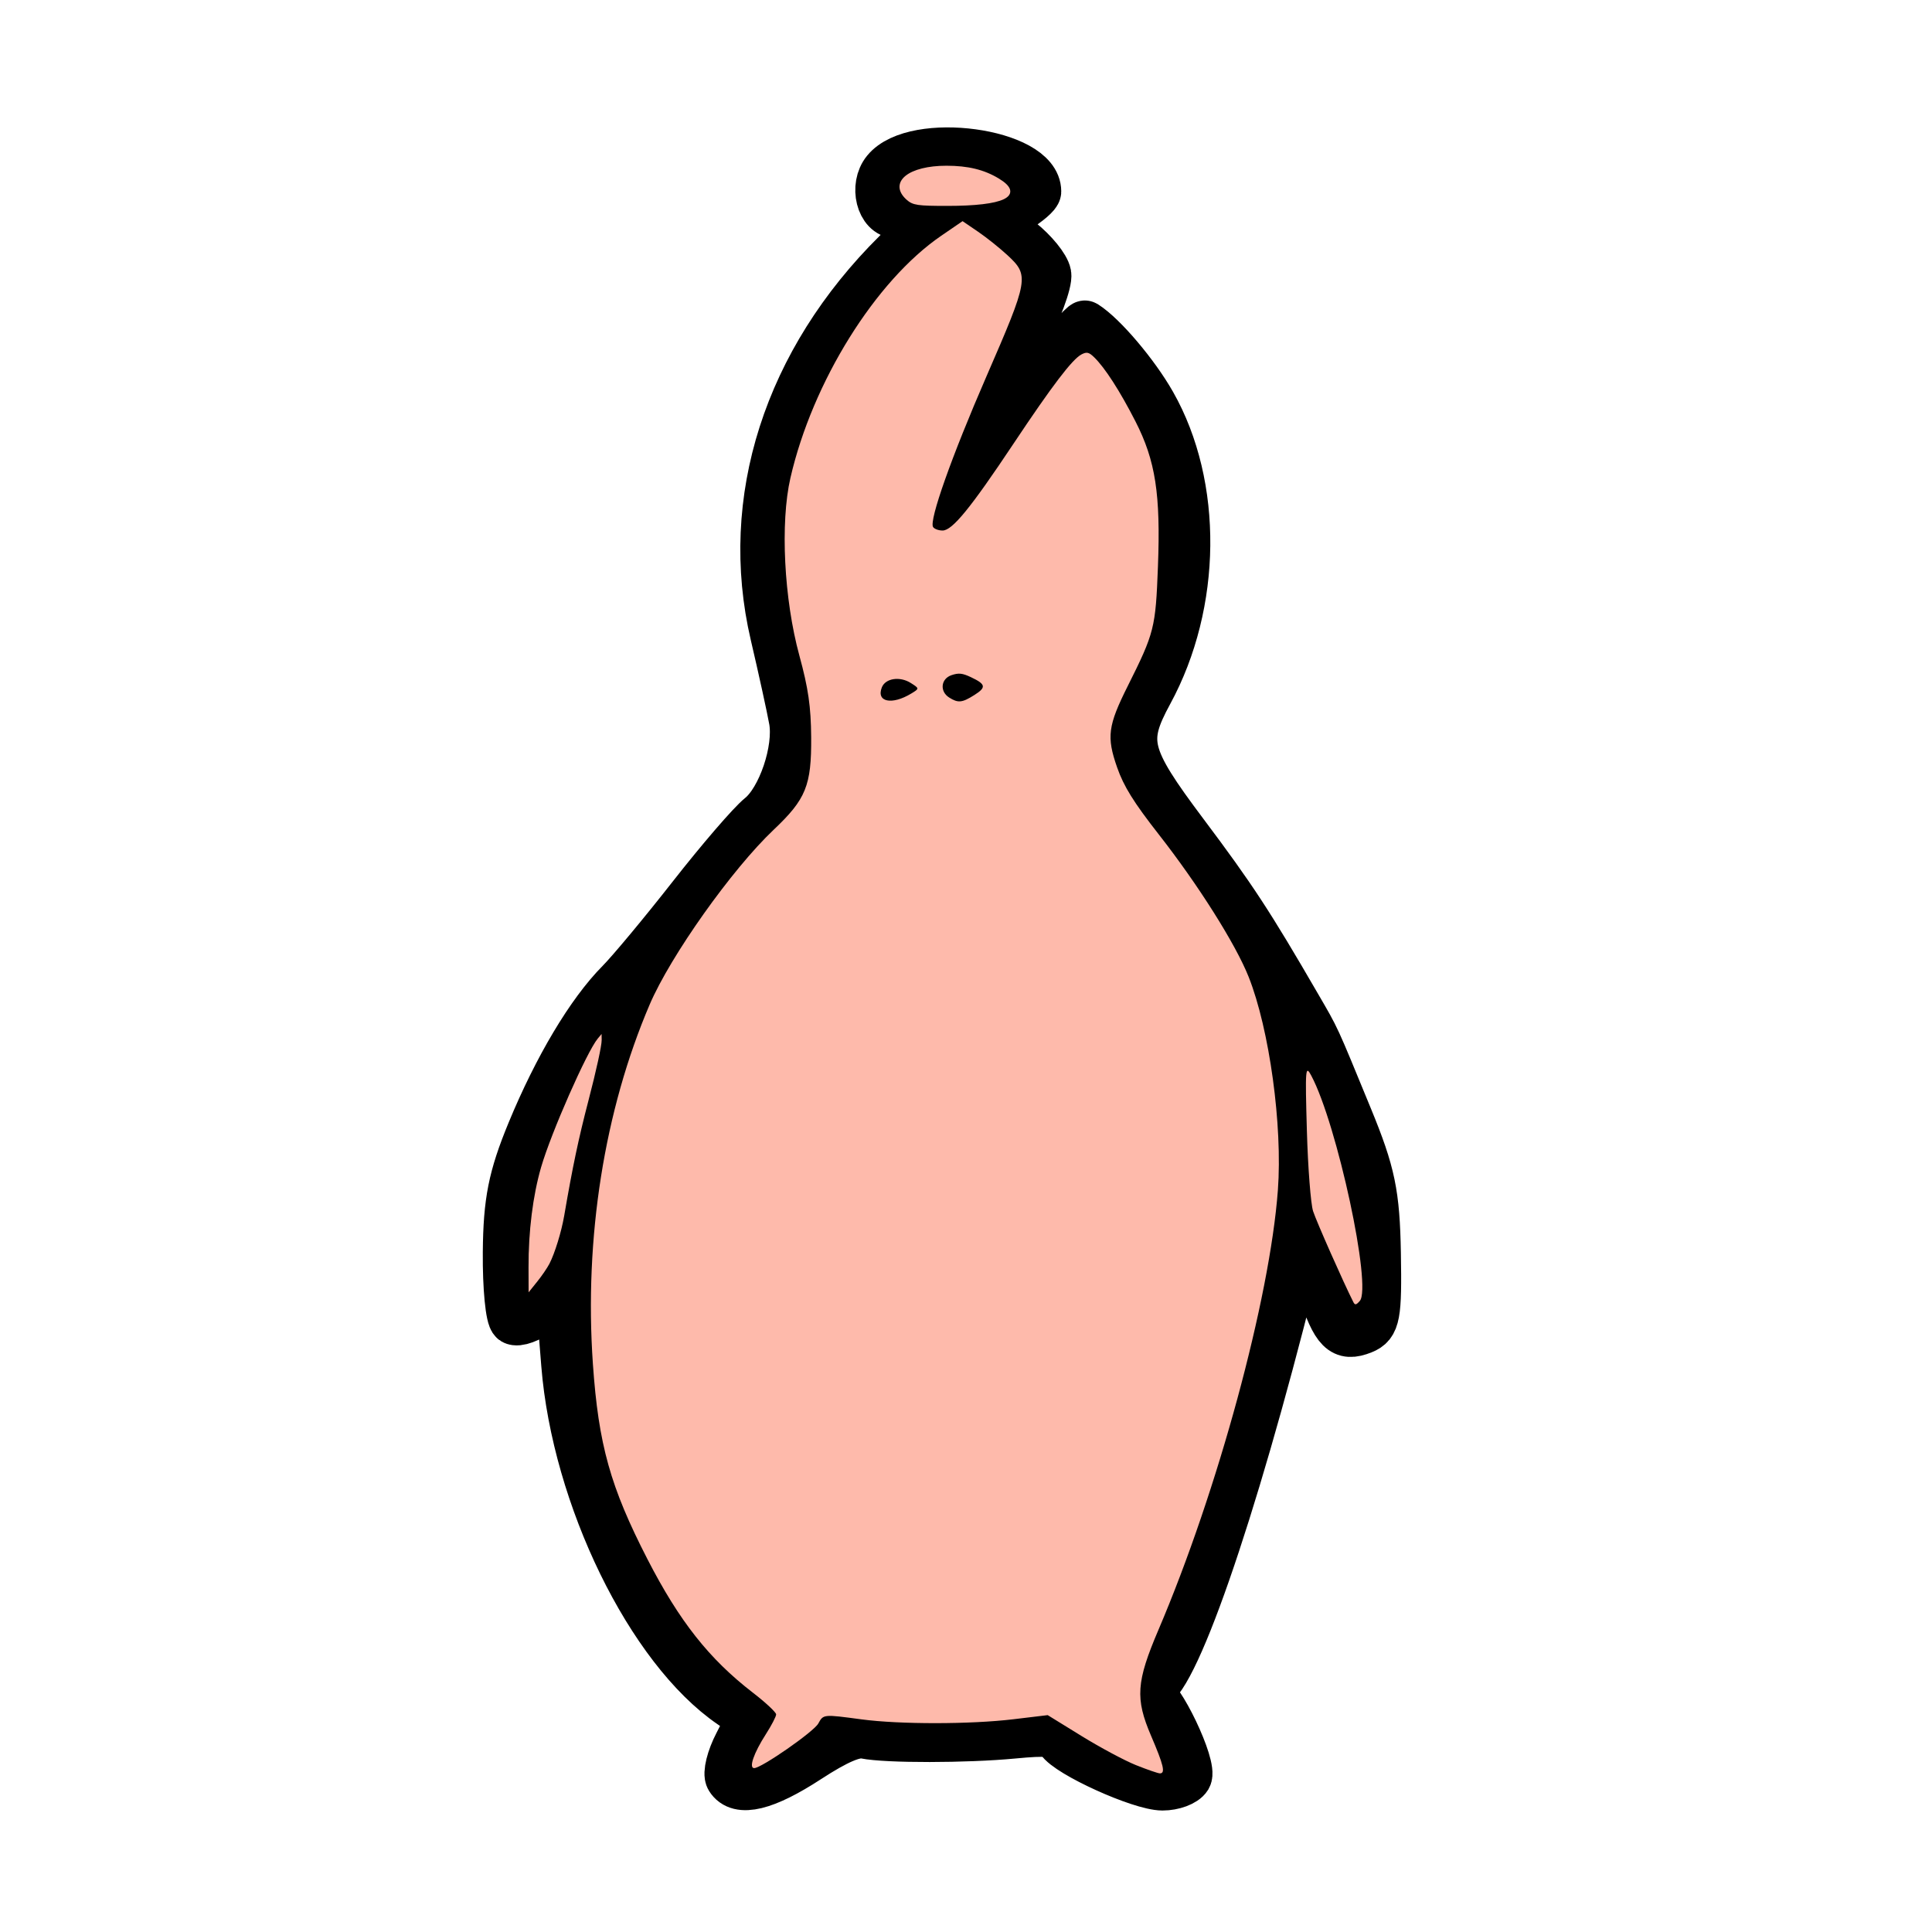 <svg width="400" height="400" viewBox="0 0 400 400" fill="none" xmlns="http://www.w3.org/2000/svg">
<path d="M151.038 368.136C150.466 367.193 151.252 364.015 152.784 361.072C155.499 355.858 155.465 355.652 151.436 352.897C134.604 341.391 119.256 309.944 117.052 282.449L115.927 268.4L111.877 271.376C109.65 273.013 107.157 273.928 106.336 273.409C105.516 272.891 104.896 266.534 104.959 259.283C105.05 248.751 106.049 243.734 109.92 234.348C115.406 221.048 122.203 209.654 128.336 203.474C130.628 201.164 137.329 193.112 143.227 185.58C149.125 178.048 155.517 170.625 157.433 169.085C161.801 165.572 165.29 155.236 164.189 149.071C163.729 146.494 161.985 138.536 160.314 131.388C153.807 103.546 163.016 74.809 185.627 52.4C190.425 47.644 191.254 46.096 189.402 45.353C188.097 44.83 186.405 44.393 185.644 44.384C182.26 44.342 180.814 38.556 183.398 35.396C189.388 28.069 214.721 31.512 214.721 39.653C214.721 40.251 212.799 41.909 210.451 43.339L206.181 45.939L211.236 49.956C214.016 52.166 216.521 55.245 216.801 56.799C217.081 58.353 214.819 64.455 211.776 70.36C206.883 79.855 202.548 92.088 204.582 90.66C204.992 90.373 209.538 84.896 214.684 78.488C219.831 72.081 224.31 67.008 224.639 67.216C228.355 69.567 235.001 77.408 238.509 83.581C248.164 100.568 247.911 124.936 237.888 143.363C232.384 153.483 233.146 156.536 245.183 172.573C255.17 185.879 258.75 191.346 268.541 208.238C272.701 215.418 272.003 213.899 279.206 231.406C283.927 242.883 284.824 247.206 285.039 259.524C285.262 272.352 284.916 274.229 282.115 275.346C277.995 276.988 276.54 275.533 273.629 266.855C272.405 263.208 270.747 260.225 269.943 260.225C269.139 260.225 268.003 262.132 267.418 264.463C254.966 314.107 242.628 349.507 237.781 349.507C235.409 349.507 235.756 347.567 239.687 338.873C249.051 318.162 260.142 280.832 263.831 257.611C266.936 238.069 264.224 212.46 257.618 198.941C253.211 189.924 240.245 170.941 236.872 168.568C235.456 167.572 233.136 163.248 231.717 158.961C229.158 151.231 229.183 151.076 234.717 140.429C239.858 130.537 240.305 128.449 240.4 113.871C240.477 101.942 239.71 96.241 237.284 90.703C233.371 81.773 227.317 72.621 225.322 72.621C222.565 72.621 218.956 77.051 208.356 93.451C202.522 102.479 196.743 109.876 195.515 109.89C194.286 109.904 193.281 109.095 193.281 108.091C193.281 105.476 201.556 84.224 207.882 70.592C210.852 64.193 212.827 57.812 212.272 56.413C211.717 55.013 208.592 51.914 205.328 49.526C199.528 45.282 199.317 45.231 196.049 47.298C186.655 53.241 175.592 67.139 169.375 80.81C160.421 100.498 159.395 115.964 165.605 137.604C169.968 152.813 168.208 165.606 161.092 170.399C156.702 173.355 143.213 190.78 137.334 201.09C132.389 209.761 126.749 227.462 123.713 243.838C120.947 258.754 121.342 288.734 124.45 299.915C130.377 321.228 143.27 342.37 155.234 350.395C160.755 354.097 161.148 354.782 159.241 357.372C155.844 361.985 154.105 366.459 155.709 366.459C158.306 366.459 170.055 358.391 170.055 356.608C170.055 355.347 171.117 355.105 174.075 355.694C181.788 357.23 197.82 357.628 207.391 356.521L217.033 355.406L223.606 359.647C231.517 364.753 239.417 368.166 241.002 367.163C241.638 366.761 240.809 363.723 239.16 360.413C235.871 353.813 235.371 350.637 237.621 350.637C239.934 350.637 247.172 365.792 245.878 367.926C245.236 368.984 242.903 369.849 240.693 369.849C236.14 369.849 221.124 363.029 219.393 360.174C218.45 358.62 216.789 358.434 209.787 359.099C199.991 360.029 183.637 360.046 179.077 359.131C176.903 358.694 173.261 360.246 167.236 364.175C158.43 369.917 152.933 371.261 151.038 368.136V368.136Z" fill="black" stroke="black" stroke-width="10"/>
<path d="M282.024 259.378C280.792 247.348 271.973 218.41 269.538 218.41C269.318 218.41 269.417 225.657 269.758 234.514C270.272 247.886 271.112 251.994 274.708 258.72C277.09 263.175 279.039 267.625 279.039 268.609C279.039 269.592 279.965 270.396 281.096 270.396C282.583 270.396 282.84 267.347 282.024 259.378V259.378ZM117.125 250.13C117.798 245.025 119.941 234.956 121.887 227.756C123.833 220.556 125.084 214.449 124.667 214.185C123.427 213.401 114.441 232.991 111.842 242.143C110.518 246.805 109.439 254.433 109.444 259.095L109.453 267.571L112.677 263.493C114.485 261.205 116.439 255.337 117.125 250.131V250.13ZM208.021 41.365C213.276 39.319 204.629 34.195 195.921 34.195C187.252 34.195 183.031 38.534 188.368 41.957C190.436 43.282 204.158 42.869 208.021 41.365Z" fill="black" stroke="black" stroke-width="1.5"/>
<path d="M182.562 143.322C182.562 141.017 186.063 139.932 188.509 141.479C190.069 142.465 189.921 143.044 187.907 143.849C184.137 145.357 182.562 145.202 182.562 143.322V143.322ZM195.668 143.179C194.042 140.499 197.853 138.609 201.268 140.401C203.384 141.512 203.562 142.228 202.018 143.405C199.342 145.444 196.991 145.36 195.668 143.179Z" fill="black" stroke="black" stroke-width="1.5"/>
<path d="M237.583 349.366C237.263 349.611 237.535 349.971 237.431 350.234C237.414 350.278 237.296 350.286 237.279 350.33C237.239 350.432 237.279 350.77 237.279 350.908V352.065" stroke="black" stroke-width="1.066"/>
<path d="M280.191 269.574C278.144 265.525 272.565 252.925 271.862 250.766C271.375 249.266 270.796 241.784 270.577 234.138C270.207 221.202 270.27 220.407 271.483 222.69C276.841 232.773 284.09 266.464 281.523 269.357C280.773 270.203 280.529 270.242 280.191 269.574Z" fill="#FEBAAB"/>
<path d="M109.549 262.4C109.527 254.903 110.449 247.543 112.146 241.693C114.201 234.604 121.609 217.786 123.866 215.087L124.436 214.405L124.449 215.329C124.465 216.443 123.329 221.645 121.723 227.801C119.655 235.733 118.438 241.509 116.689 251.701C116.12 255.013 114.742 259.481 113.631 261.614C113.193 262.454 112.099 264.059 111.199 265.18L109.563 267.218L109.549 262.4Z" fill="#FEBAAB" stroke="#FEBAAB" stroke-width="0.242"/>
<path d="M187.909 41.076C184.321 37.836 188.304 34.655 195.949 34.655C200.355 34.655 203.634 35.451 206.605 37.245C211.777 40.365 207.784 42.287 196.125 42.287C189.998 42.287 189.105 42.155 187.909 41.076V41.076Z" fill="#FEBAAB" stroke="#FEBAAB" stroke-width="0.685"/>
<path d="M235.195 365.453C232.85 364.514 227.779 361.8 223.925 359.423L216.917 355.1L209.824 355.951C200.914 357.021 186.244 357.031 178.36 355.975C170.42 354.911 170.485 354.905 169.419 356.839C168.485 358.533 157.648 366.07 156.145 366.07C154.983 366.07 156.056 362.95 158.558 359.055C159.731 357.228 160.692 355.381 160.692 354.95C160.692 354.519 158.519 352.49 155.863 350.441C146.816 343.461 140.653 335.657 134.058 322.83C126.36 307.854 123.914 299.105 122.752 282.385C120.942 256.321 125.112 229.931 134.512 207.97C138.823 197.897 151.553 179.954 160.178 171.792C166.875 165.455 168.018 162.635 167.945 152.635C167.898 146.302 167.347 142.49 165.502 135.735C162.312 124.056 161.516 108.235 163.652 98.935C168.212 79.082 181.25 58.142 194.856 48.822L199.286 45.787L202.484 47.965C204.244 49.162 207 51.365 208.612 52.861C213.119 57.045 212.987 57.799 204.223 77.951C197.04 94.467 192.341 107.721 193.179 109.101C193.425 109.507 194.312 109.839 195.151 109.839C197.164 109.839 200.917 105.243 209.844 91.849C217.858 79.82 222 74.38 223.907 73.38C224.993 72.81 225.437 72.907 226.52 73.956C228.754 76.118 231.88 80.971 235.09 87.256C239.241 95.388 240.311 102.312 239.738 117.338C239.254 130.013 239.001 131.013 233.505 142.003C229.377 150.257 229.075 152.551 231.287 158.88C232.662 162.815 234.708 166.106 239.931 172.782C248.091 183.214 255.821 195.466 258.514 202.239C262.824 213.081 265.564 233.049 264.572 246.404C262.896 268.972 252.102 308.711 239.842 337.447C235.25 348.21 235.01 351.663 238.318 359.381C240.93 365.476 241.326 367.159 240.15 367.159C239.77 367.159 237.54 366.391 235.195 365.452V365.453ZM188.678 143.583C190.368 142.555 190.368 142.543 188.564 141.402C186.302 139.972 183.327 140.424 182.578 142.312C181.374 145.347 184.652 146.03 188.678 143.582V143.583ZM201.732 143.897C204.237 142.312 204.114 141.663 201.036 140.21C199.245 139.364 198.483 139.284 196.996 139.787C194.785 140.536 194.516 143.151 196.52 144.418C198.365 145.586 199.193 145.503 201.732 143.897Z" fill="#FEBAAB"/>
</svg>
